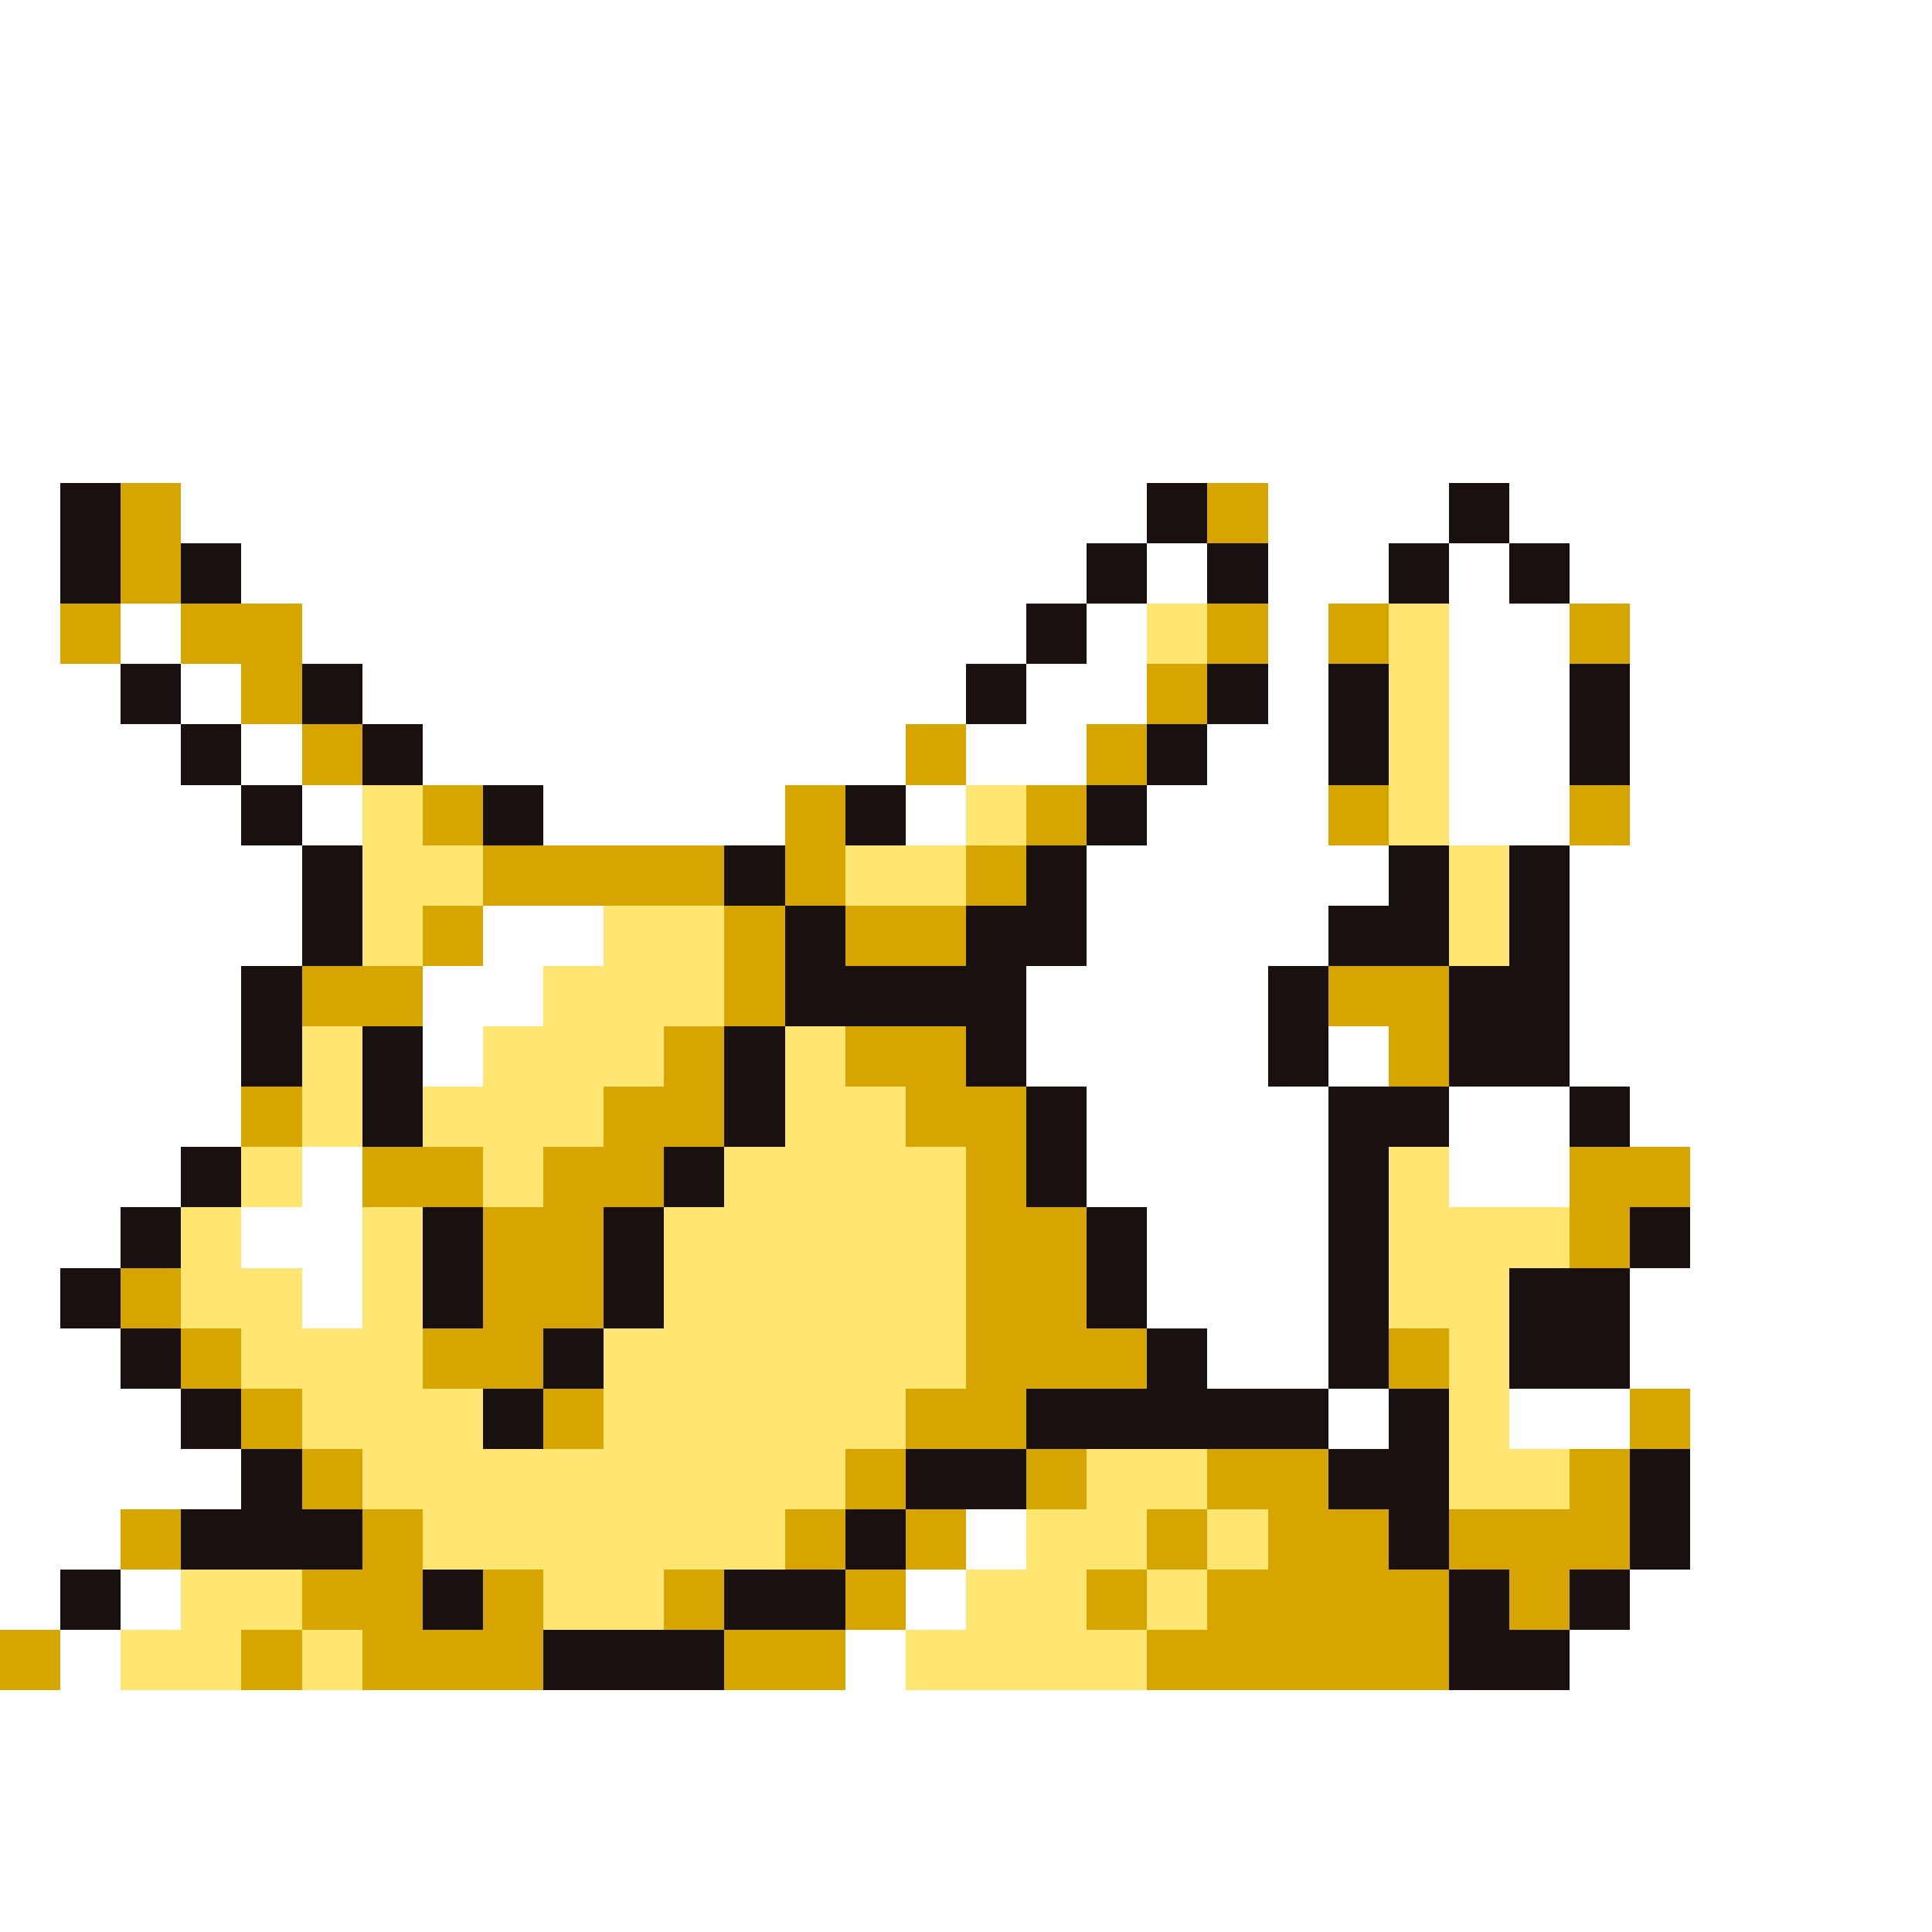 <svg xmlns="http://www.w3.org/2000/svg" viewBox="0 -0.5 32 32" shape-rendering="crispEdges">
<rect x="0" y="-0.5" width="32" height="32" fill="#808080" stroke="none"/>
<path stroke="#ffffff" d="M0 0h32M0 1h32M0 2h32M0 3h32M0 4h32M0 5h32M0 6h32M0 7h32M0 8h1M3 8h16M21 8h3M25 8h7M0 9h1M4 9h14M19 9h1M21 9h2M24 9h1M26 9h6M0 10h1M2 10h1M5 10h12M18 10h1M21 10h1M24 10h2M27 10h5M0 11h2M3 11h1M6 11h10M17 11h2M21 11h1M24 11h2M27 11h5M0 12h3M4 12h1M7 12h8M16 12h2M20 12h2M24 12h2M27 12h5M0 13h4M5 13h1M9 13h4M15 13h1M19 13h3M24 13h2M27 13h5M0 14h5M18 14h5M26 14h6M0 15h5M8 15h2M18 15h4M26 15h6M0 16h4M7 16h2M17 16h4M26 16h6M0 17h4M7 17h1M17 17h4M22 17h1M26 17h6M0 18h4M18 18h4M24 18h2M27 18h5M0 19h3M5 19h1M18 19h4M24 19h2M28 19h4M0 20h2M4 20h2M19 20h3M28 20h4M0 21h1M5 21h1M19 21h3M27 21h5M0 22h2M20 22h2M27 22h5M0 23h3M22 23h1M25 23h2M28 23h4M0 24h4M28 24h4M0 25h2M16 25h1M28 25h4M0 26h1M2 26h1M15 26h1M27 26h5M1 27h1M14 27h1M26 27h6M0 28h32M0 29h32M0 30h32M0 31h32" />
<path stroke="#191010" d="M1 8h1M19 8h1M24 8h1M1 9h1M3 9h1M18 9h1M20 9h1M23 9h1M25 9h1M17 10h1M2 11h1M5 11h1M16 11h1M20 11h1M22 11h1M26 11h1M3 12h1M6 12h1M19 12h1M22 12h1M26 12h1M4 13h1M8 13h1M14 13h1M18 13h1M5 14h1M12 14h1M17 14h1M23 14h1M25 14h1M5 15h1M13 15h1M16 15h2M22 15h2M25 15h1M4 16h1M13 16h4M21 16h1M24 16h2M4 17h1M6 17h1M12 17h1M16 17h1M21 17h1M24 17h2M6 18h1M12 18h1M17 18h1M22 18h2M26 18h1M3 19h1M11 19h1M17 19h1M22 19h1M2 20h1M7 20h1M10 20h1M18 20h1M22 20h1M27 20h1M1 21h1M7 21h1M10 21h1M18 21h1M22 21h1M25 21h2M2 22h1M9 22h1M19 22h1M22 22h1M25 22h2M3 23h1M8 23h1M17 23h5M23 23h1M4 24h1M15 24h2M22 24h2M27 24h1M3 25h3M14 25h1M23 25h1M27 25h1M1 26h1M7 26h1M12 26h2M24 26h1M26 26h1M9 27h3M24 27h2" />
<path stroke="#d6a500" d="M2 8h1M20 8h1M2 9h1M1 10h1M3 10h2M20 10h1M22 10h1M26 10h1M4 11h1M19 11h1M5 12h1M15 12h1M18 12h1M7 13h1M13 13h1M17 13h1M22 13h1M26 13h1M8 14h4M13 14h1M16 14h1M7 15h1M12 15h1M14 15h2M5 16h2M12 16h1M22 16h2M11 17h1M14 17h2M23 17h1M4 18h1M10 18h2M15 18h2M6 19h2M9 19h2M16 19h1M26 19h2M8 20h2M16 20h2M26 20h1M2 21h1M8 21h2M16 21h2M3 22h1M7 22h2M16 22h3M23 22h1M4 23h1M9 23h1M15 23h2M27 23h1M5 24h1M14 24h1M17 24h1M20 24h2M26 24h1M2 25h1M6 25h1M13 25h1M15 25h1M19 25h1M21 25h2M24 25h3M5 26h2M8 26h1M11 26h1M14 26h1M18 26h1M20 26h4M25 26h1M0 27h1M4 27h1M6 27h3M12 27h2M19 27h5" />
<path stroke="#ffe673" d="M19 10h1M23 10h1M23 11h1M23 12h1M6 13h1M16 13h1M23 13h1M6 14h2M14 14h2M24 14h1M6 15h1M10 15h2M24 15h1M9 16h3M5 17h1M8 17h3M13 17h1M5 18h1M7 18h3M13 18h2M4 19h1M8 19h1M12 19h4M23 19h1M3 20h1M6 20h1M11 20h5M23 20h3M3 21h2M6 21h1M11 21h5M23 21h2M4 22h3M10 22h6M24 22h1M5 23h3M10 23h5M24 23h1M6 24h8M18 24h2M24 24h2M7 25h6M17 25h2M20 25h1M3 26h2M9 26h2M16 26h2M19 26h1M2 27h2M5 27h1M15 27h4" />
</svg>